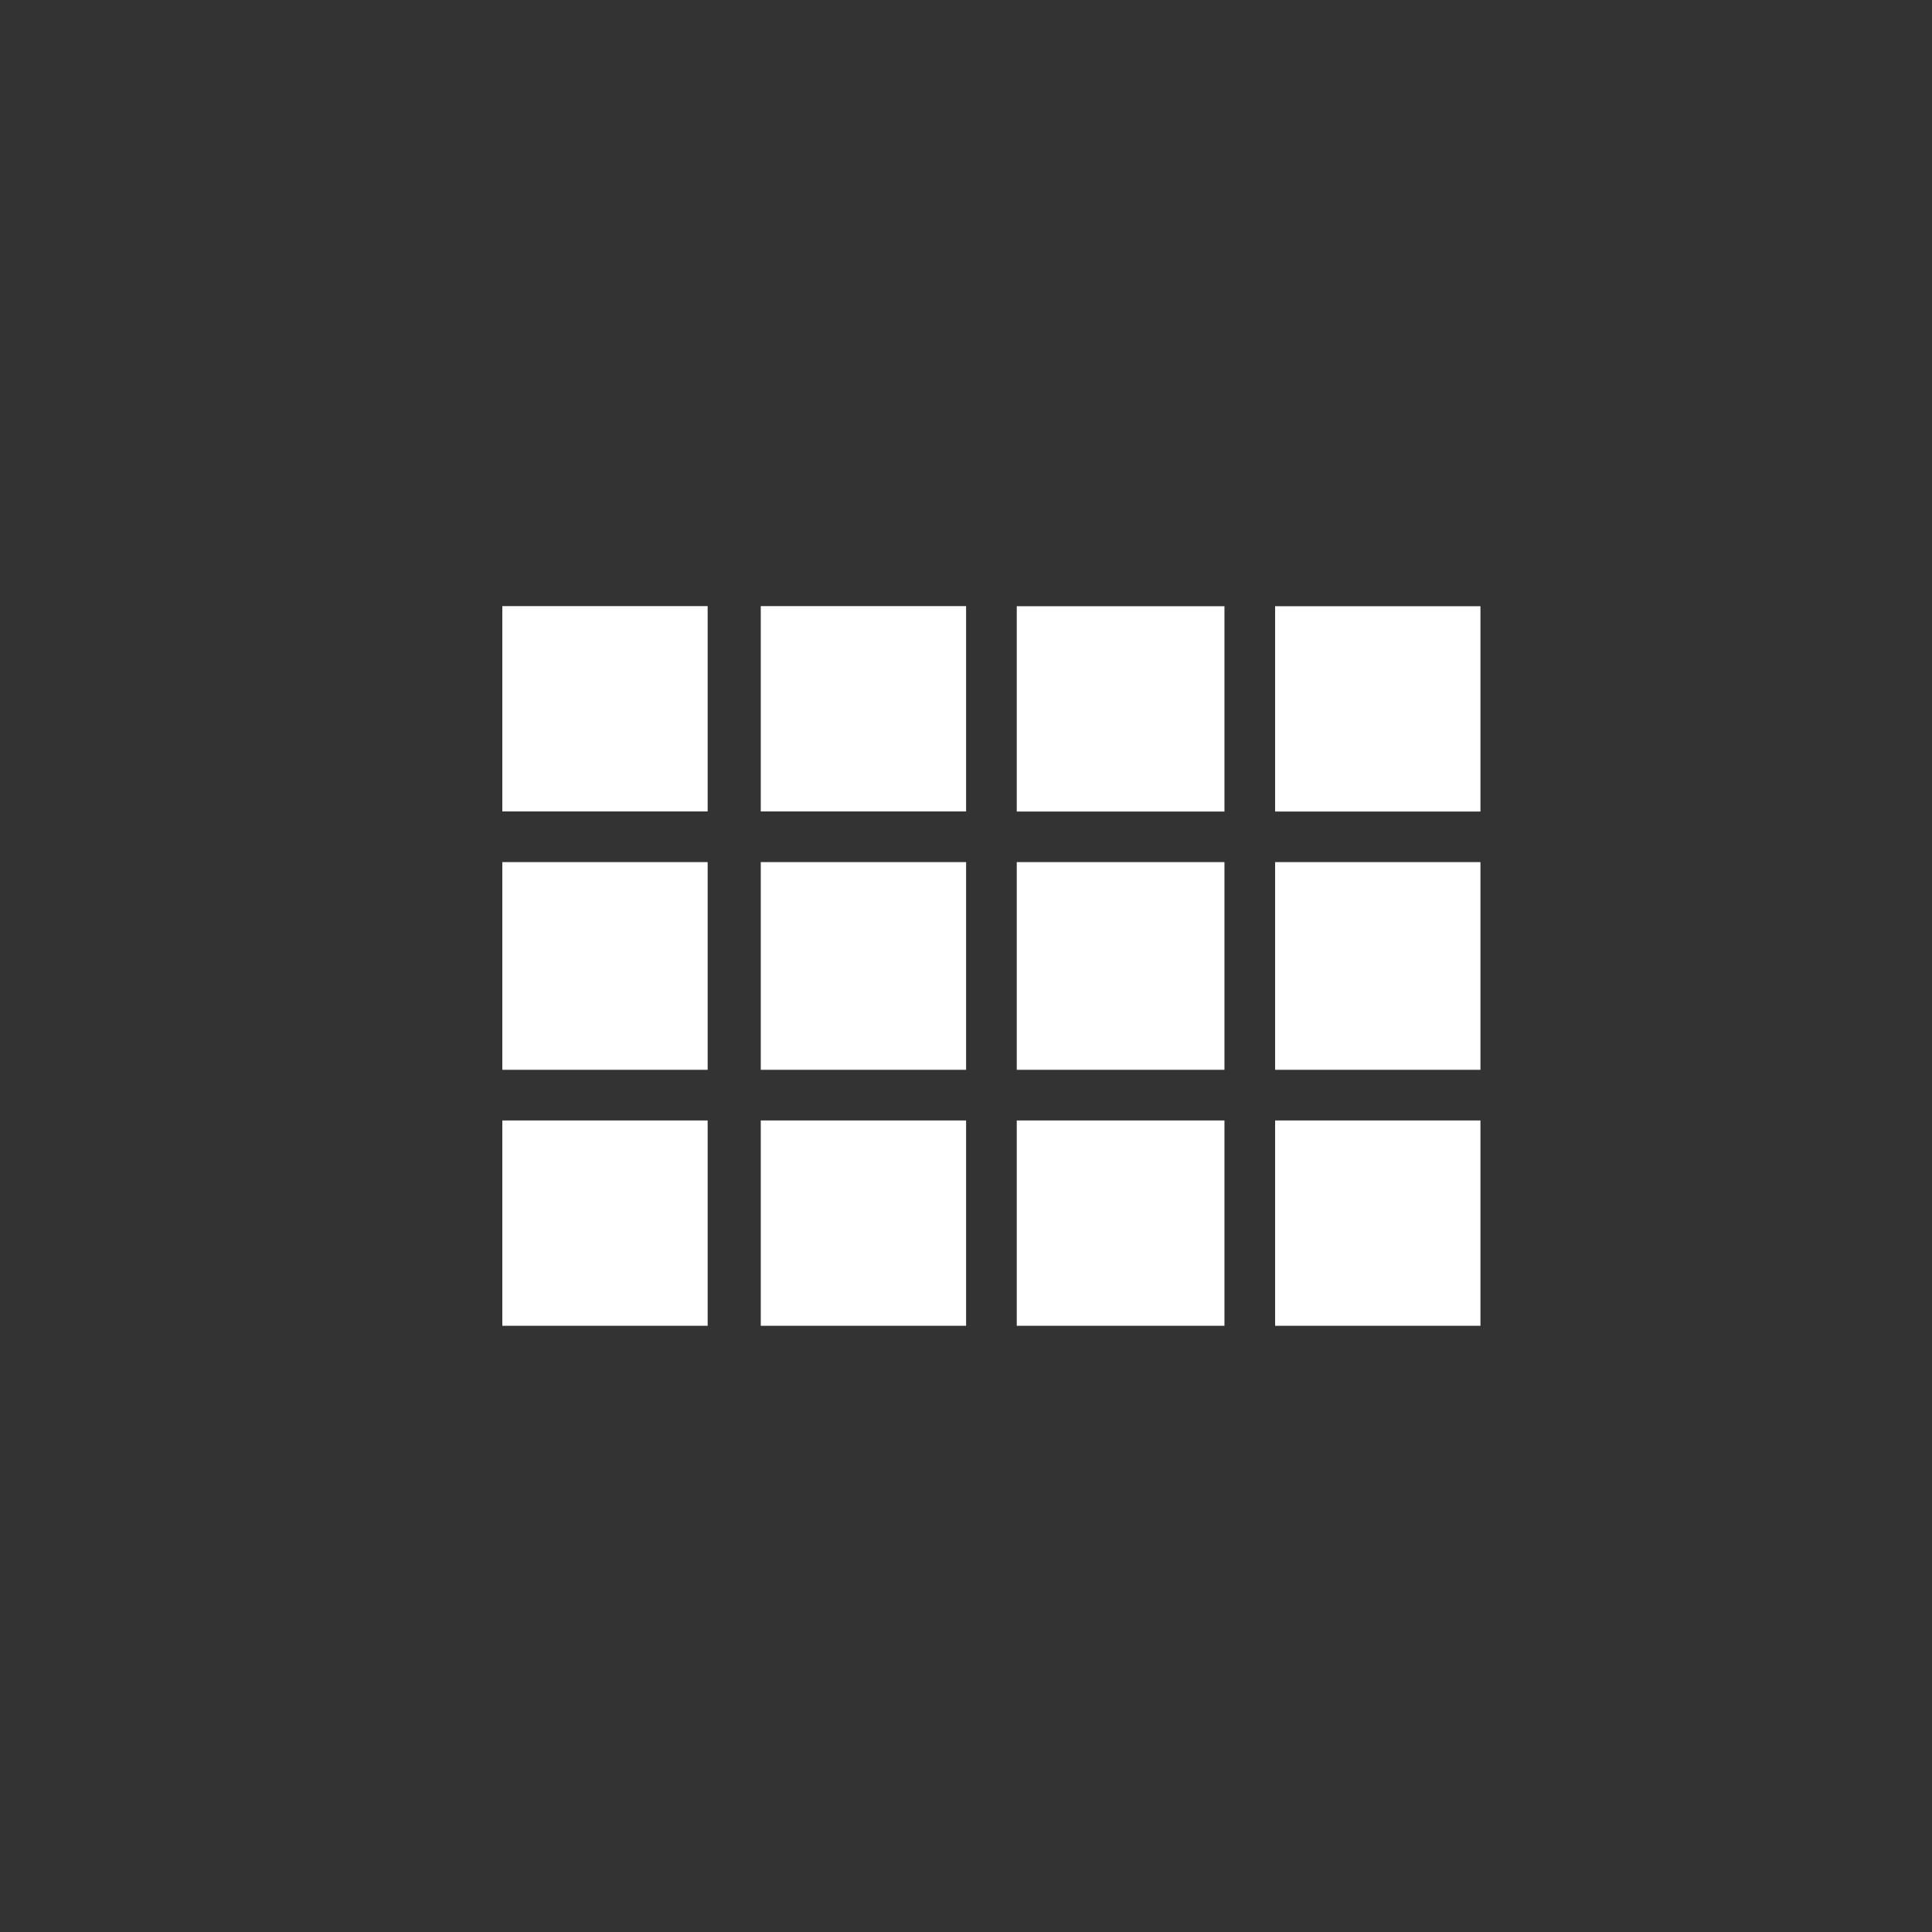 <!-- Generated by IcoMoon.io -->
<svg version="1.1" xmlns="http://www.w3.org/2000/svg" width="40" height="40" viewBox="0 0 40 40">
<rect x="0" y="0" width="40" height="40" fill="#333333" stroke="none"/>
<title>mt-view_comfy</title>
<path fill="#fff" d="M26.4 12.551h4.251v4.251h-4.251v-4.251zM26.4 27.449v-4.251h4.251v4.251h-4.251zM21.051 27.449v-4.251h4.3v4.251h-4.3zM15.751 27.449v-4.251h4.251v4.251h-4.251zM10.4 27.449v-4.251h4.251v4.251h-4.251zM26.4 22.149v-4.3h4.251v4.3h-4.251zM21.051 12.551h4.3v4.251h-4.3v-4.251zM15.751 16.8v-4.251h4.251v4.251h-4.251zM21.051 22.149v-4.3h4.3v4.3h-4.3zM15.751 22.149v-4.3h4.251v4.3h-4.251zM10.4 22.149v-4.3h4.251v4.3h-4.251zM10.4 16.8v-4.251h4.251v4.251h-4.251z"></path>
</svg>
